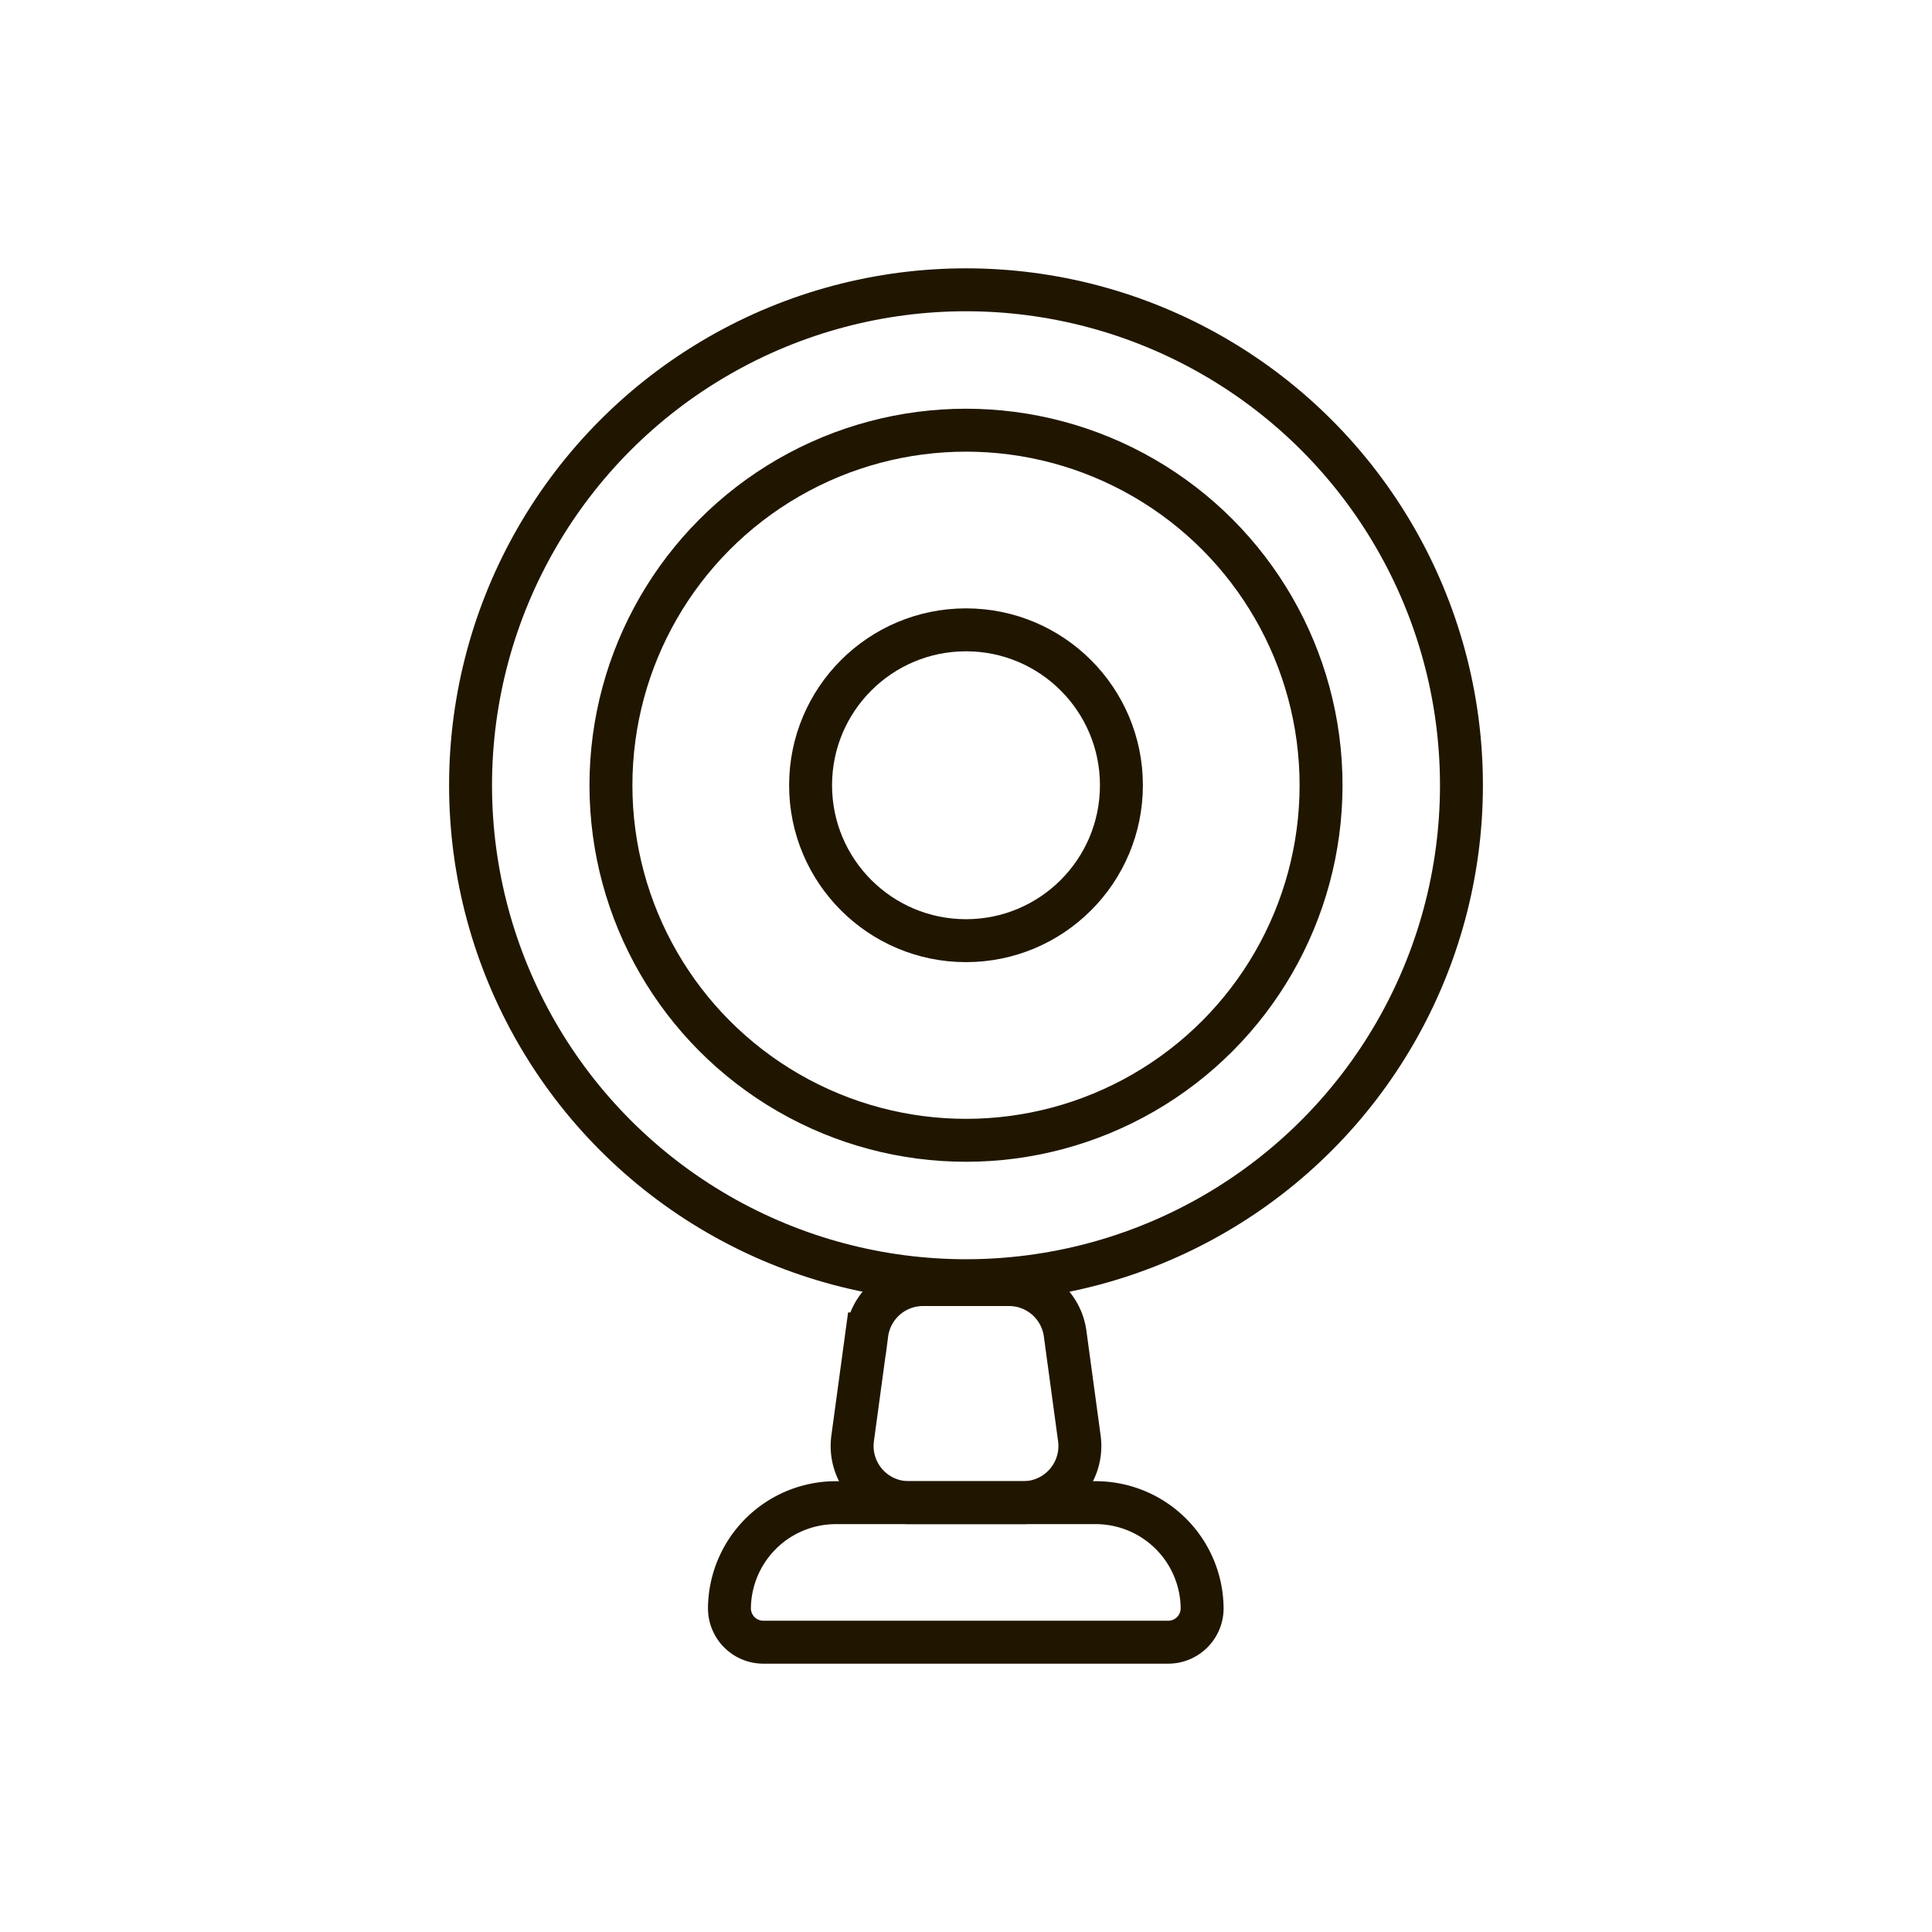 <svg id="Слой_1" data-name="Слой 1" xmlns="http://www.w3.org/2000/svg" viewBox="0 0 45 45"><defs><style>.cls-1{fill:none;stroke:#201600;stroke-miterlimit:10;}</style></defs><title>icon</title><circle class="cls-1" cx="22.5" cy="18.29" r="11.54"/><circle class="cls-1" cx="22.5" cy="18.29" r="8.27"/><circle class="cls-1" cx="22.5" cy="18.29" r="3.62"/><path class="cls-1" d="M23.83,35H21.17a1.32,1.32,0,0,1-1.31-1.5l.33-2.43a1.32,1.32,0,0,1,1.31-1.15h2a1.32,1.32,0,0,1,1.31,1.15l.33,2.43A1.32,1.32,0,0,1,23.83,35Z"/><path class="cls-1" d="M19.47,35h6.07A2.48,2.48,0,0,1,28,37.46v0a.79.79,0,0,1-.79.79H17.78a.79.79,0,0,1-.79-.79v0A2.48,2.48,0,0,1,19.47,35Z"/></svg>